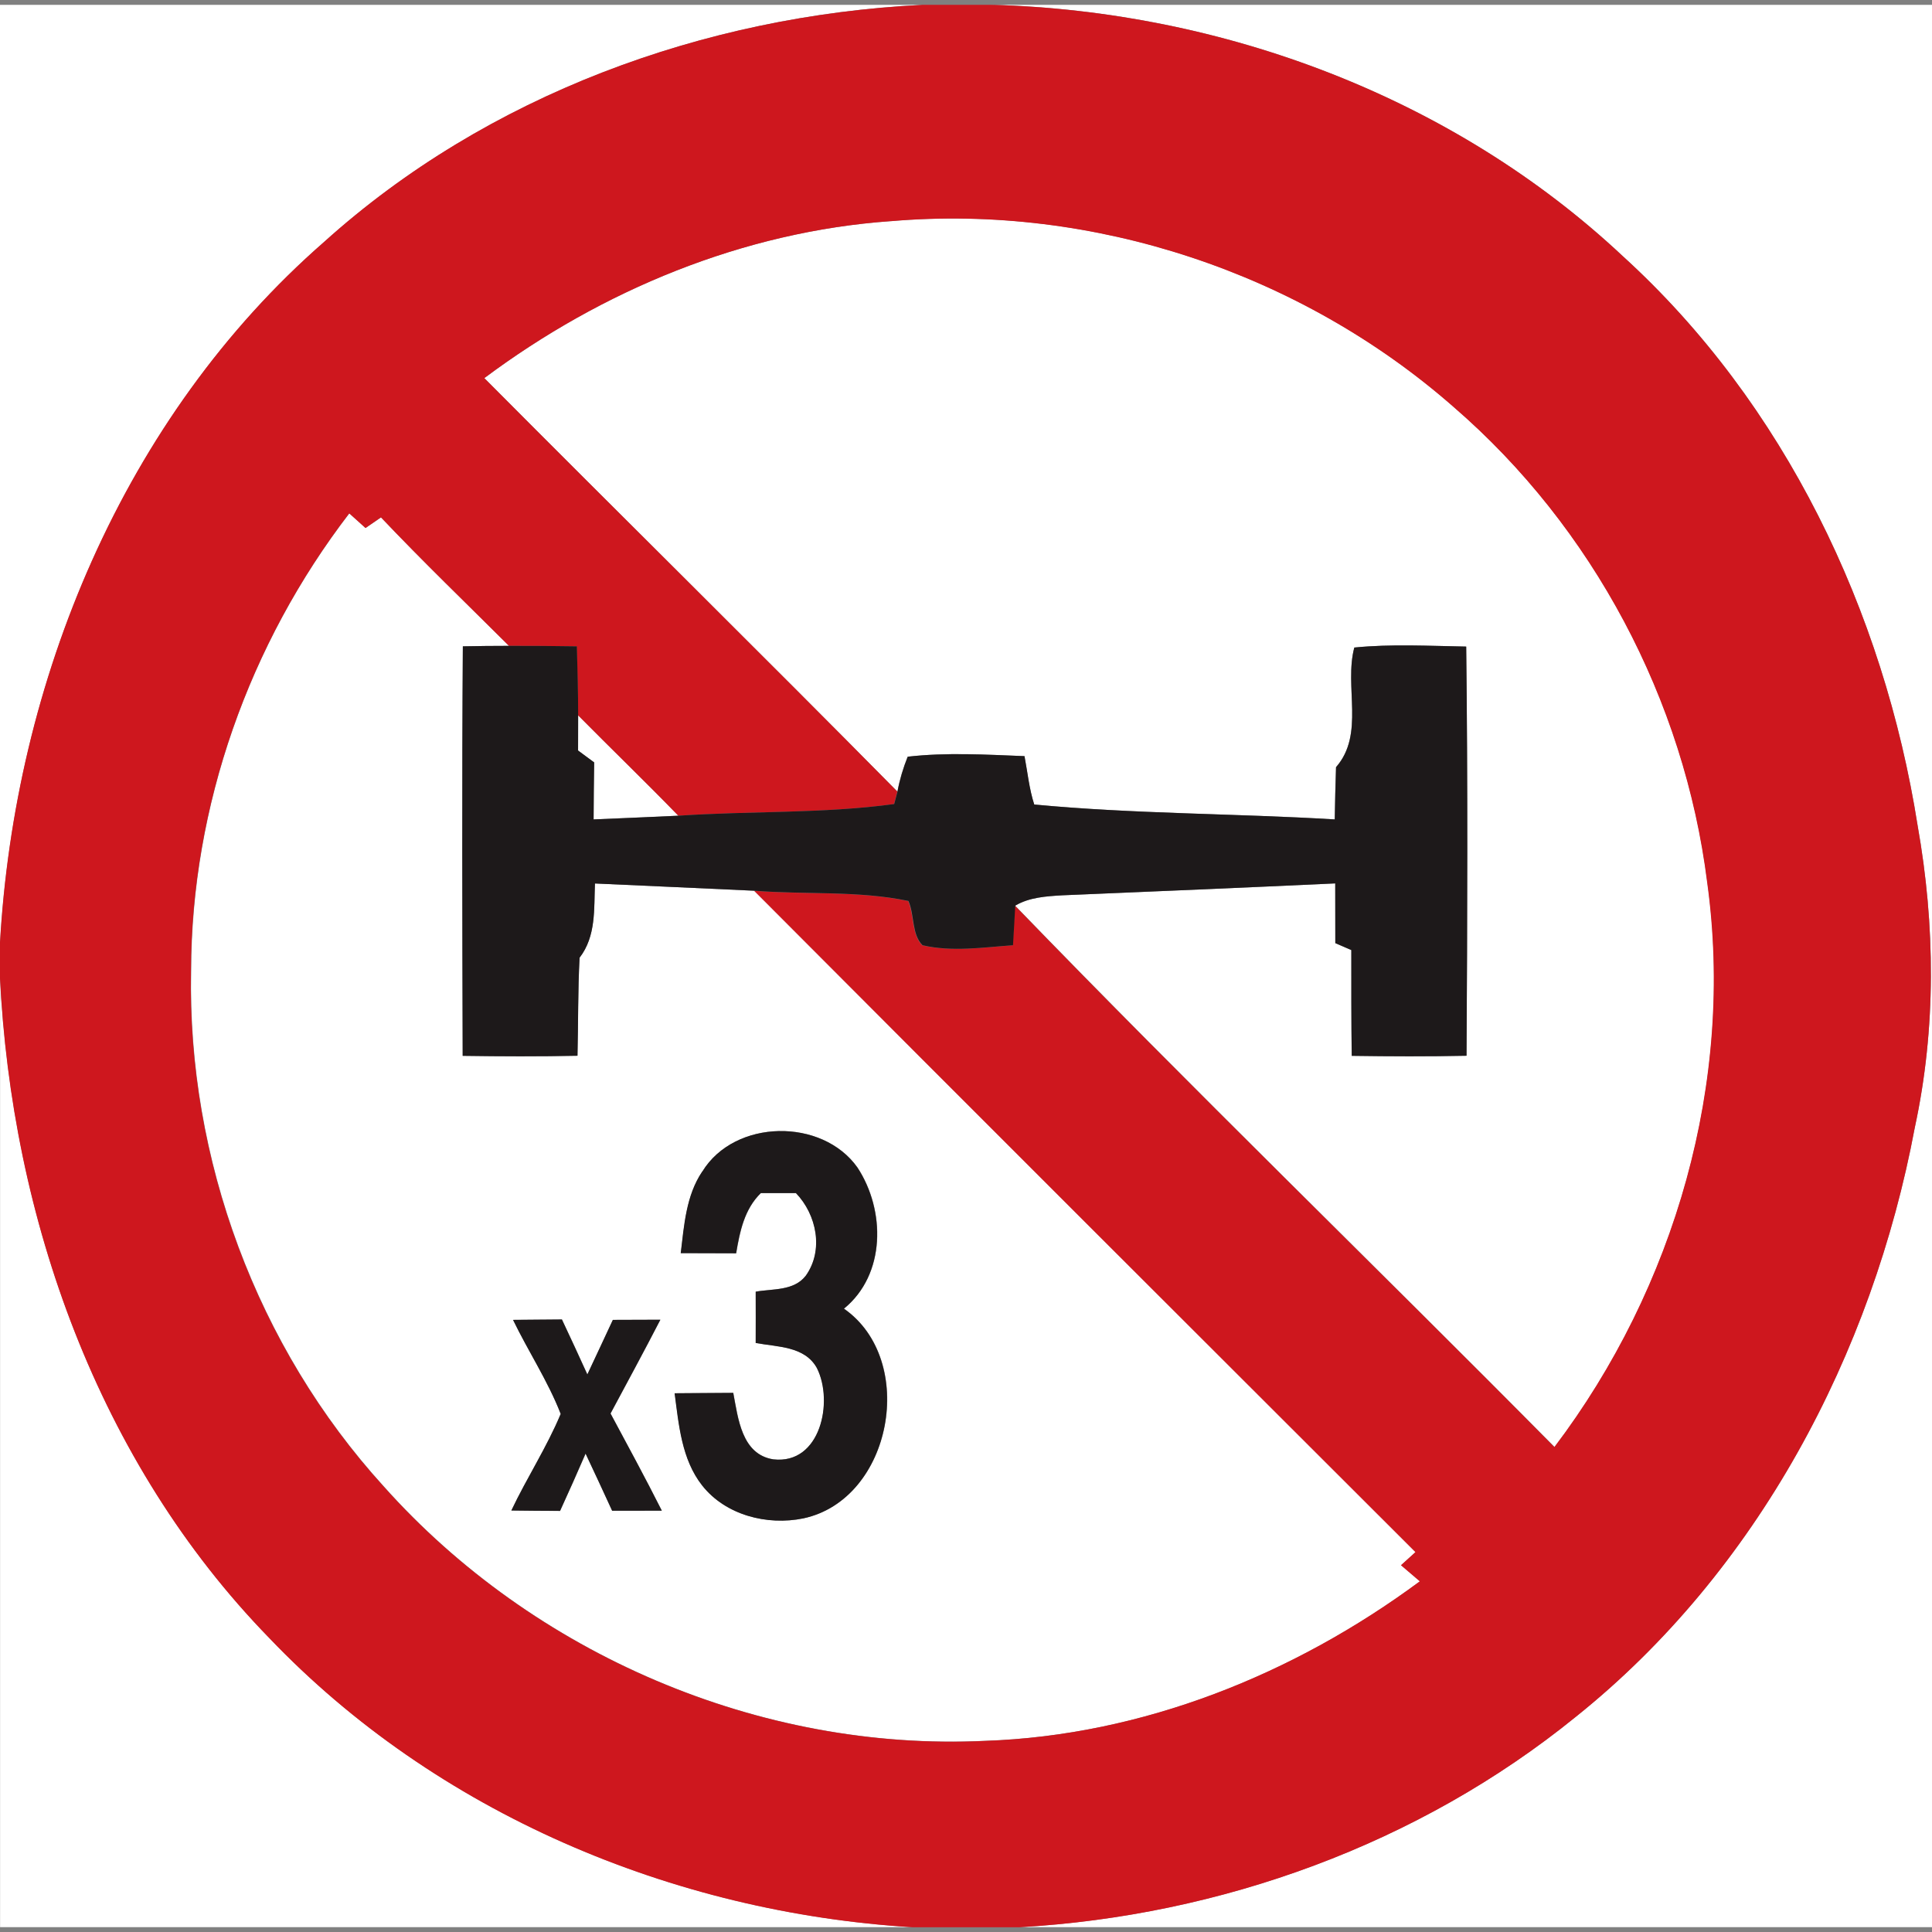 <?xml version="1.0" encoding="utf-8"?>
<!-- Generated by IcoMoon.io -->
<!DOCTYPE svg PUBLIC "-//W3C//DTD SVG 1.1//EN" "http://www.w3.org/Graphics/SVG/1.1/DTD/svg11.dtd">
<svg version="1.1" xmlns="http://www.w3.org/2000/svg" xmlns:xlink="http://www.w3.org/1999/xlink" width="24" height="24" viewBox="0 0 24 24">
<rect x="0" y="0" width="24" height="24" fill="#808080" stroke="none"/>
<path fill="#fff" d="M0 0.060h11.453c-2.706 0.136-5.401 1.12-7.426 2.945-2.495 2.179-3.847 5.461-4.027 8.731v-11.676z"></path>
<path fill="#fff" d="M12.318 0.060h11.682v23.88h-11.334c2.497-0.142 4.962-1.032 6.91-2.614 2.256-1.806 3.683-4.504 4.211-7.32 0.266-1.234 0.254-2.513 0.035-3.751-0.421-2.665-1.651-5.243-3.661-7.072-2.106-1.975-4.97-3.044-7.842-3.124z"></path>
<path fill="#fff" d="M11.066 2.747c2.516-0.217 5.096 0.642 6.994 2.308 1.729 1.494 2.866 3.641 3.15 5.906 0.342 2.471-0.4 5.034-1.898 7.014-2.226-2.25-4.502-4.451-6.701-6.725 0.174-0.103 0.382-0.116 0.58-0.128 1.132-0.048 2.263-0.095 3.395-0.148 0 0.247 0 0.494 0.001 0.742 0.049 0.022 0.15 0.065 0.199 0.086 0 0.438-0.001 0.876 0.005 1.314 0.475 0.007 0.95 0.008 1.426-0.001 0.011-1.694 0.017-3.389-0.004-5.083-0.463-0.008-0.928-0.034-1.39 0.012-0.128 0.485 0.133 1.075-0.227 1.486-0.007 0.217-0.012 0.433-0.016 0.649-1.243-0.074-2.494-0.067-3.733-0.185-0.064-0.196-0.083-0.401-0.121-0.601-0.484-0.019-0.97-0.048-1.451 0.007-0.056 0.14-0.1 0.284-0.127 0.433-1.7-1.722-3.425-3.42-5.131-5.136 1.464-1.093 3.218-1.82 5.050-1.95z"></path>
<path fill="#fff" d="M4.34 6.377c0.050 0.046 0.151 0.137 0.202 0.182 0.048-0.034 0.144-0.1 0.192-0.132 0.517 0.545 1.058 1.066 1.59 1.596-0.192 0-0.383 0.002-0.575 0.006-0.012 1.696-0.007 3.391-0.002 5.087 0.475 0.007 0.95 0.008 1.426-0.001 0.011-0.407 0.005-0.812 0.026-1.218 0.206-0.268 0.178-0.605 0.191-0.922 0.66 0.031 1.321 0.058 1.981 0.090 2.734 2.743 5.476 5.478 8.215 8.215-0.044 0.041-0.136 0.122-0.18 0.163 0.058 0.050 0.175 0.15 0.234 0.2-1.562 1.157-3.446 1.915-5.401 1.982-2.797 0.134-5.611-1.076-7.472-3.162-1.573-1.729-2.44-4.068-2.392-6.403 0.004-2.047 0.721-4.064 1.966-5.684M8.724 14.554c-0.2 0.298-0.224 0.665-0.266 1.012 0.229 0.001 0.458 0.001 0.688 0.002 0.046-0.271 0.103-0.55 0.307-0.748 0.109 0 0.326 0 0.436 0 0.258 0.269 0.348 0.71 0.122 1.027-0.149 0.191-0.41 0.16-0.622 0.198 0.001 0.212 0.001 0.425 0 0.637 0.268 0.050 0.607 0.037 0.76 0.311 0.21 0.415 0.047 1.202-0.541 1.135-0.395-0.061-0.438-0.512-0.498-0.826-0.244 0.001-0.486 0.002-0.728 0.005 0.052 0.392 0.086 0.82 0.341 1.144 0.29 0.371 0.808 0.503 1.258 0.41 1.106-0.238 1.42-1.967 0.504-2.605 0.522-0.425 0.516-1.223 0.168-1.753-0.438-0.619-1.526-0.605-1.927 0.050M6.374 16.396c0.19 0.392 0.433 0.761 0.592 1.168-0.173 0.415-0.421 0.794-0.613 1.2 0.2 0.002 0.402 0.004 0.605 0.005 0.108-0.236 0.214-0.473 0.317-0.712 0.112 0.235 0.22 0.473 0.33 0.71 0.205 0 0.41-0.001 0.617-0.001-0.205-0.407-0.422-0.806-0.637-1.207 0.208-0.388 0.418-0.774 0.619-1.165-0.197 0-0.394 0.001-0.59 0.002-0.106 0.226-0.21 0.452-0.317 0.678-0.103-0.229-0.209-0.456-0.316-0.683-0.203 0.001-0.404 0.002-0.606 0.005z"></path>
<path fill="#fff" d="M7.182 8.885c0.413 0.418 0.836 0.826 1.246 1.248-0.35 0.016-0.702 0.031-1.054 0.046 0.001-0.235 0.004-0.472 0.007-0.708-0.050-0.037-0.15-0.11-0.2-0.148 0-0.109 0.001-0.329 0.001-0.438z"></path>
<path fill="#fff" d="M0 12.119c0.143 3.011 1.219 6.046 3.346 8.228 2.072 2.172 5.012 3.412 7.991 3.593h-11.336v-11.821z"></path>
<path fill="#ce171e" d="M11.453 0.060h0.865c2.872 0.079 5.736 1.148 7.842 3.124 2.010 1.829 3.24 4.406 3.661 7.072 0.22 1.238 0.232 2.518-0.035 3.751-0.528 2.816-1.955 5.514-4.211 7.32-1.948 1.582-4.412 2.472-6.91 2.614h-1.33c-2.978-0.181-5.918-1.421-7.991-3.593-2.126-2.183-3.203-5.218-3.346-8.228v-0.383c0.18-3.27 1.532-6.552 4.027-8.731 2.024-1.825 4.72-2.809 7.426-2.945M11.066 2.747c-1.831 0.13-3.586 0.857-5.050 1.95 1.706 1.716 3.431 3.414 5.131 5.136-0.011 0.038-0.030 0.116-0.041 0.155-0.887 0.121-1.787 0.084-2.68 0.145-0.409-0.422-0.833-0.83-1.246-1.248 0-0.286-0.007-0.571-0.016-0.856-0.281-0.005-0.562-0.006-0.842-0.006-0.532-0.53-1.073-1.051-1.59-1.596-0.048 0.032-0.144 0.098-0.192 0.132-0.050-0.046-0.151-0.137-0.202-0.182-1.244 1.62-1.962 3.637-1.966 5.684-0.048 2.335 0.818 4.674 2.392 6.403 1.861 2.086 4.675 3.296 7.472 3.162 1.955-0.067 3.839-0.826 5.401-1.982-0.059-0.050-0.176-0.15-0.234-0.2 0.044-0.041 0.136-0.122 0.18-0.163-2.74-2.737-5.482-5.472-8.215-8.215 0.636 0.050 1.286-0.004 1.913 0.127 0.077 0.174 0.040 0.415 0.175 0.55 0.368 0.086 0.752 0.026 1.124 0 0.007-0.124 0.020-0.37 0.028-0.492 2.198 2.274 4.475 4.475 6.701 6.725 1.499-1.98 2.24-4.543 1.898-7.014-0.284-2.266-1.421-4.412-3.15-5.906-1.897-1.666-4.477-2.525-6.994-2.308z"></path>
<path fill="#1d191a" d="M5.749 8.029c0.192-0.004 0.383-0.006 0.575-0.006 0.281 0 0.562 0.001 0.842 0.006 0.008 0.284 0.016 0.57 0.016 0.856 0 0.109-0.001 0.329-0.001 0.438 0.050 0.037 0.15 0.11 0.2 0.148-0.004 0.236-0.006 0.473-0.007 0.708 0.352-0.014 0.703-0.030 1.054-0.046 0.893-0.061 1.793-0.024 2.68-0.145 0.011-0.038 0.030-0.116 0.041-0.155 0.028-0.149 0.071-0.293 0.127-0.433 0.481-0.055 0.967-0.026 1.451-0.007 0.038 0.2 0.058 0.406 0.121 0.601 1.24 0.118 2.49 0.11 3.733 0.185 0.004-0.216 0.008-0.432 0.016-0.649 0.36-0.41 0.098-1.001 0.227-1.486 0.462-0.046 0.926-0.020 1.39-0.012 0.020 1.694 0.014 3.389 0.004 5.083-0.475 0.010-0.95 0.008-1.426 0.001-0.006-0.438-0.005-0.876-0.005-1.314-0.049-0.022-0.15-0.065-0.199-0.086-0.001-0.247-0.001-0.494-0.001-0.742-1.132 0.053-2.263 0.1-3.395 0.148-0.198 0.012-0.406 0.025-0.58 0.128-0.007 0.122-0.020 0.368-0.028 0.492-0.372 0.026-0.756 0.086-1.124 0-0.136-0.134-0.098-0.376-0.175-0.55-0.626-0.131-1.277-0.077-1.913-0.127-0.66-0.032-1.321-0.059-1.981-0.090-0.013 0.317 0.016 0.654-0.191 0.922-0.022 0.406-0.016 0.811-0.026 1.218-0.475 0.010-0.95 0.008-1.426 0.001-0.005-1.696-0.010-3.391 0.002-5.087z"></path>
<path fill="#1d191a" d="M8.724 14.554c0.401-0.655 1.489-0.67 1.927-0.050 0.348 0.53 0.354 1.328-0.168 1.753 0.916 0.638 0.602 2.368-0.504 2.605-0.45 0.092-0.967-0.040-1.258-0.41-0.254-0.324-0.289-0.751-0.341-1.144 0.242-0.002 0.485-0.004 0.728-0.005 0.060 0.313 0.103 0.764 0.498 0.826 0.588 0.067 0.751-0.72 0.541-1.135-0.152-0.274-0.492-0.26-0.76-0.311 0.001-0.212 0.001-0.425 0-0.637 0.211-0.038 0.473-0.007 0.622-0.198 0.226-0.317 0.136-0.758-0.122-1.027-0.109 0-0.326 0-0.436 0-0.204 0.198-0.262 0.476-0.307 0.748-0.229-0.001-0.458-0.001-0.688-0.002 0.042-0.347 0.066-0.714 0.266-1.012z"></path>
<path fill="#1d191a" d="M6.374 16.396c0.202-0.002 0.403-0.004 0.606-0.005 0.107 0.227 0.212 0.454 0.316 0.683 0.107-0.226 0.211-0.452 0.317-0.678 0.197-0.001 0.394-0.002 0.59-0.002-0.202 0.391-0.412 0.778-0.619 1.165 0.215 0.401 0.432 0.8 0.637 1.207-0.206 0-0.412 0.001-0.617 0.001-0.11-0.238-0.218-0.475-0.33-0.71-0.103 0.239-0.209 0.475-0.317 0.712-0.203-0.001-0.404-0.002-0.605-0.005 0.192-0.406 0.44-0.785 0.613-1.2-0.158-0.407-0.402-0.775-0.592-1.168z"></path>
</svg>
